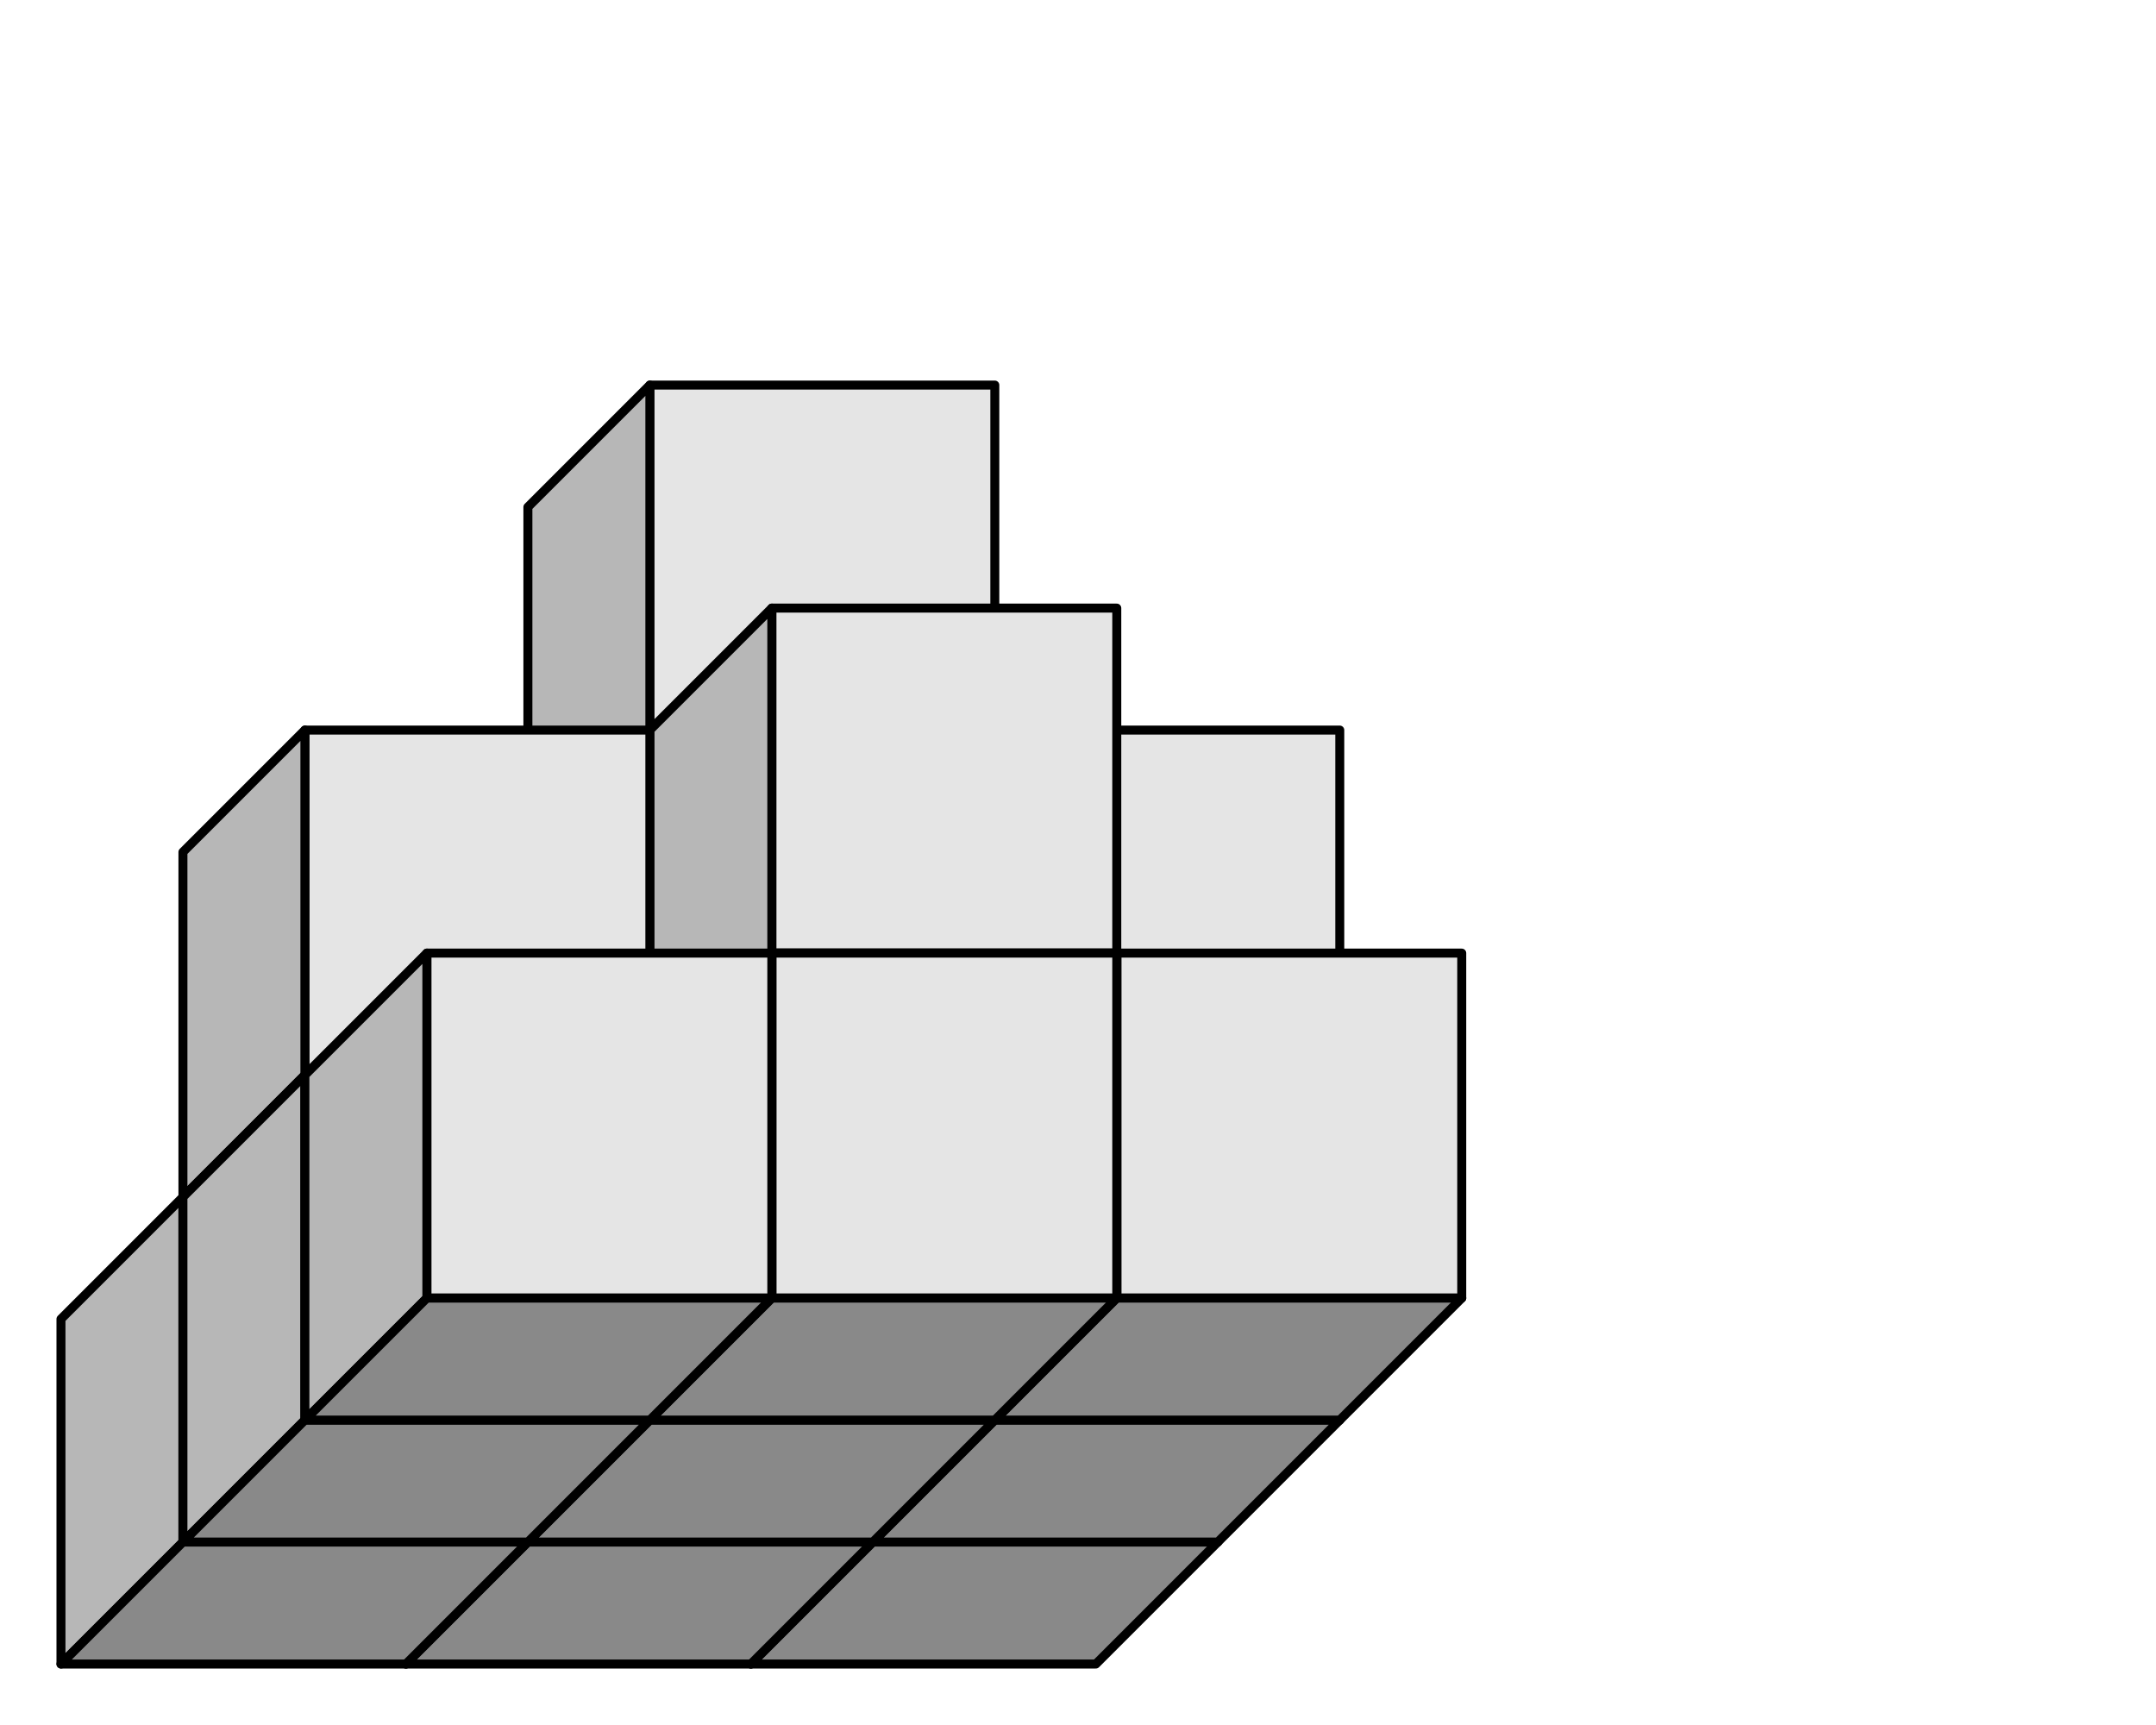 <?xml version='1.0' encoding='UTF-8' ?>
<svg xmlns='http://www.w3.org/2000/svg' xmlns:xlink='http://www.w3.org/1999/xlink' class='svglite' data-engine-version='2.0' width='720.00pt' height='576.00pt' viewBox='0 0 720.00 576.00'>
<defs>
  <style type='text/css'><![CDATA[
    .svglite line, .svglite polyline, .svglite polygon, .svglite path, .svglite rect, .svglite circle {
      fill: none;
      stroke: #000000;
      stroke-linecap: round;
      stroke-linejoin: round;
      stroke-miterlimit: 10.00;
    }
  ]]></style>
</defs>
<rect width='100%' height='100%' style='stroke: none; fill: #FFFFFF;'/>
<defs>
  <clipPath id='cpMC4wMHw3MjAuMDB8MC4wMHw1NzYuMDA='>
    <rect x='0.00' y='0.00' width='720.00' height='576.00' />
  </clipPath>
</defs>
<g clip-path='url(#cpMC4wMHw3MjAuMDB8MC4wMHw1NzYuMDA=)'>
<polygon points='217.02,128.58 217.02,243.78 332.22,243.78 332.22,128.58 ' style='stroke-width: 3.00; fill: #E5E5E5;' />
<polygon points='176.29,169.31 176.29,284.51 217.02,243.78 217.02,128.58 ' style='stroke-width: 3.00; fill: #B7B7B7;' />
<polygon points='176.29,284.51 291.49,284.51 332.22,243.78 217.02,243.78 ' style='stroke-width: 3.00; fill: #898989;' />
<polygon points='332.22,243.78 332.22,358.98 447.42,358.98 447.42,243.78 ' style='stroke-width: 3.00; fill: #E5E5E5;' />
<polygon points='291.49,284.51 291.49,399.71 332.22,358.98 332.22,243.78 ' style='stroke-width: 3.00; fill: #B7B7B7;' />
<polygon points='291.49,399.71 406.69,399.71 447.42,358.98 332.22,358.98 ' style='stroke-width: 3.00; fill: #898989;' />
<polygon points='176.29,284.51 176.29,399.71 291.49,399.71 291.49,284.51 ' style='stroke-width: 3.00; fill: #E5E5E5;' />
<polygon points='135.56,325.24 135.56,440.44 176.29,399.71 176.29,284.51 ' style='stroke-width: 3.00; fill: #B7B7B7;' />
<polygon points='135.56,440.44 250.76,440.44 291.49,399.71 176.29,399.71 ' style='stroke-width: 3.00; fill: #898989;' />
<polygon points='257.75,203.05 257.75,318.25 372.95,318.25 372.95,203.05 ' style='stroke-width: 3.00; fill: #E5E5E5;' />
<polygon points='217.02,243.78 217.02,358.98 257.75,318.25 257.75,203.05 ' style='stroke-width: 3.00; fill: #B7B7B7;' />
<polygon points='217.02,358.98 332.22,358.98 372.95,318.25 257.75,318.25 ' style='stroke-width: 3.00; fill: #898989;' />
<polygon points='101.82,243.78 101.82,358.98 217.02,358.98 217.02,243.78 ' style='stroke-width: 3.00; fill: #E5E5E5;' />
<polygon points='61.09,284.51 61.09,399.71 101.82,358.98 101.82,243.78 ' style='stroke-width: 3.00; fill: #B7B7B7;' />
<polygon points='61.09,399.71 176.29,399.71 217.02,358.98 101.82,358.98 ' style='stroke-width: 3.00; fill: #898989;' />
<polygon points='291.49,399.71 291.49,514.91 406.69,514.91 406.69,399.71 ' style='stroke-width: 3.00; fill: #E5E5E5;' />
<polygon points='250.76,440.44 250.76,555.64 291.49,514.91 291.49,399.71 ' style='stroke-width: 3.00; fill: #B7B7B7;' />
<polygon points='250.76,555.64 365.96,555.64 406.69,514.91 291.49,514.91 ' style='stroke-width: 3.00; fill: #898989;' />
<polygon points='332.22,358.98 332.22,474.18 447.42,474.18 447.42,358.98 ' style='stroke-width: 3.00; fill: #E5E5E5;' />
<polygon points='291.49,399.71 291.49,514.91 332.22,474.18 332.22,358.98 ' style='stroke-width: 3.00; fill: #B7B7B7;' />
<polygon points='291.49,514.91 406.69,514.91 447.42,474.18 332.22,474.18 ' style='stroke-width: 3.00; fill: #898989;' />
<polygon points='372.95,318.25 372.95,433.45 488.15,433.45 488.15,318.25 ' style='stroke-width: 3.00; fill: #E5E5E5;' />
<polygon points='332.22,358.98 332.22,474.18 372.95,433.45 372.95,318.25 ' style='stroke-width: 3.00; fill: #B7B7B7;' />
<polygon points='332.22,474.18 447.42,474.18 488.15,433.45 372.95,433.45 ' style='stroke-width: 3.00; fill: #898989;' />
<polygon points='176.29,399.71 176.29,514.91 291.49,514.91 291.49,399.71 ' style='stroke-width: 3.00; fill: #E5E5E5;' />
<polygon points='135.56,440.44 135.56,555.64 176.29,514.91 176.29,399.71 ' style='stroke-width: 3.00; fill: #B7B7B7;' />
<polygon points='135.56,555.64 250.76,555.64 291.49,514.91 176.29,514.91 ' style='stroke-width: 3.00; fill: #898989;' />
<polygon points='217.02,358.98 217.02,474.18 332.22,474.18 332.22,358.98 ' style='stroke-width: 3.00; fill: #E5E5E5;' />
<polygon points='176.29,399.71 176.29,514.91 217.02,474.18 217.02,358.98 ' style='stroke-width: 3.00; fill: #B7B7B7;' />
<polygon points='176.29,514.91 291.49,514.91 332.22,474.18 217.02,474.18 ' style='stroke-width: 3.00; fill: #898989;' />
<polygon points='257.75,318.25 257.75,433.45 372.95,433.45 372.95,318.25 ' style='stroke-width: 3.00; fill: #E5E5E5;' />
<polygon points='217.02,358.98 217.02,474.18 257.75,433.45 257.75,318.25 ' style='stroke-width: 3.00; fill: #B7B7B7;' />
<polygon points='217.02,474.18 332.22,474.18 372.95,433.45 257.75,433.45 ' style='stroke-width: 3.00; fill: #898989;' />
<polygon points='61.09,399.71 61.09,514.91 176.29,514.91 176.29,399.71 ' style='stroke-width: 3.00; fill: #E5E5E5;' />
<polygon points='20.36,440.44 20.36,555.64 61.09,514.91 61.09,399.71 ' style='stroke-width: 3.00; fill: #B7B7B7;' />
<polygon points='20.36,555.64 135.56,555.64 176.29,514.91 61.09,514.91 ' style='stroke-width: 3.00; fill: #898989;' />
<polygon points='101.82,358.98 101.82,474.18 217.02,474.18 217.02,358.98 ' style='stroke-width: 3.00; fill: #E5E5E5;' />
<polygon points='61.09,399.71 61.09,514.91 101.82,474.18 101.82,358.98 ' style='stroke-width: 3.00; fill: #B7B7B7;' />
<polygon points='61.09,514.91 176.29,514.91 217.02,474.18 101.82,474.18 ' style='stroke-width: 3.00; fill: #898989;' />
<polygon points='142.55,318.25 142.55,433.45 257.75,433.45 257.75,318.25 ' style='stroke-width: 3.00; fill: #E5E5E5;' />
<polygon points='101.82,358.98 101.82,474.18 142.55,433.45 142.55,318.25 ' style='stroke-width: 3.00; fill: #B7B7B7;' />
<polygon points='101.82,474.18 217.02,474.18 257.75,433.45 142.55,433.45 ' style='stroke-width: 3.00; fill: #898989;' />
</g>
</svg>

